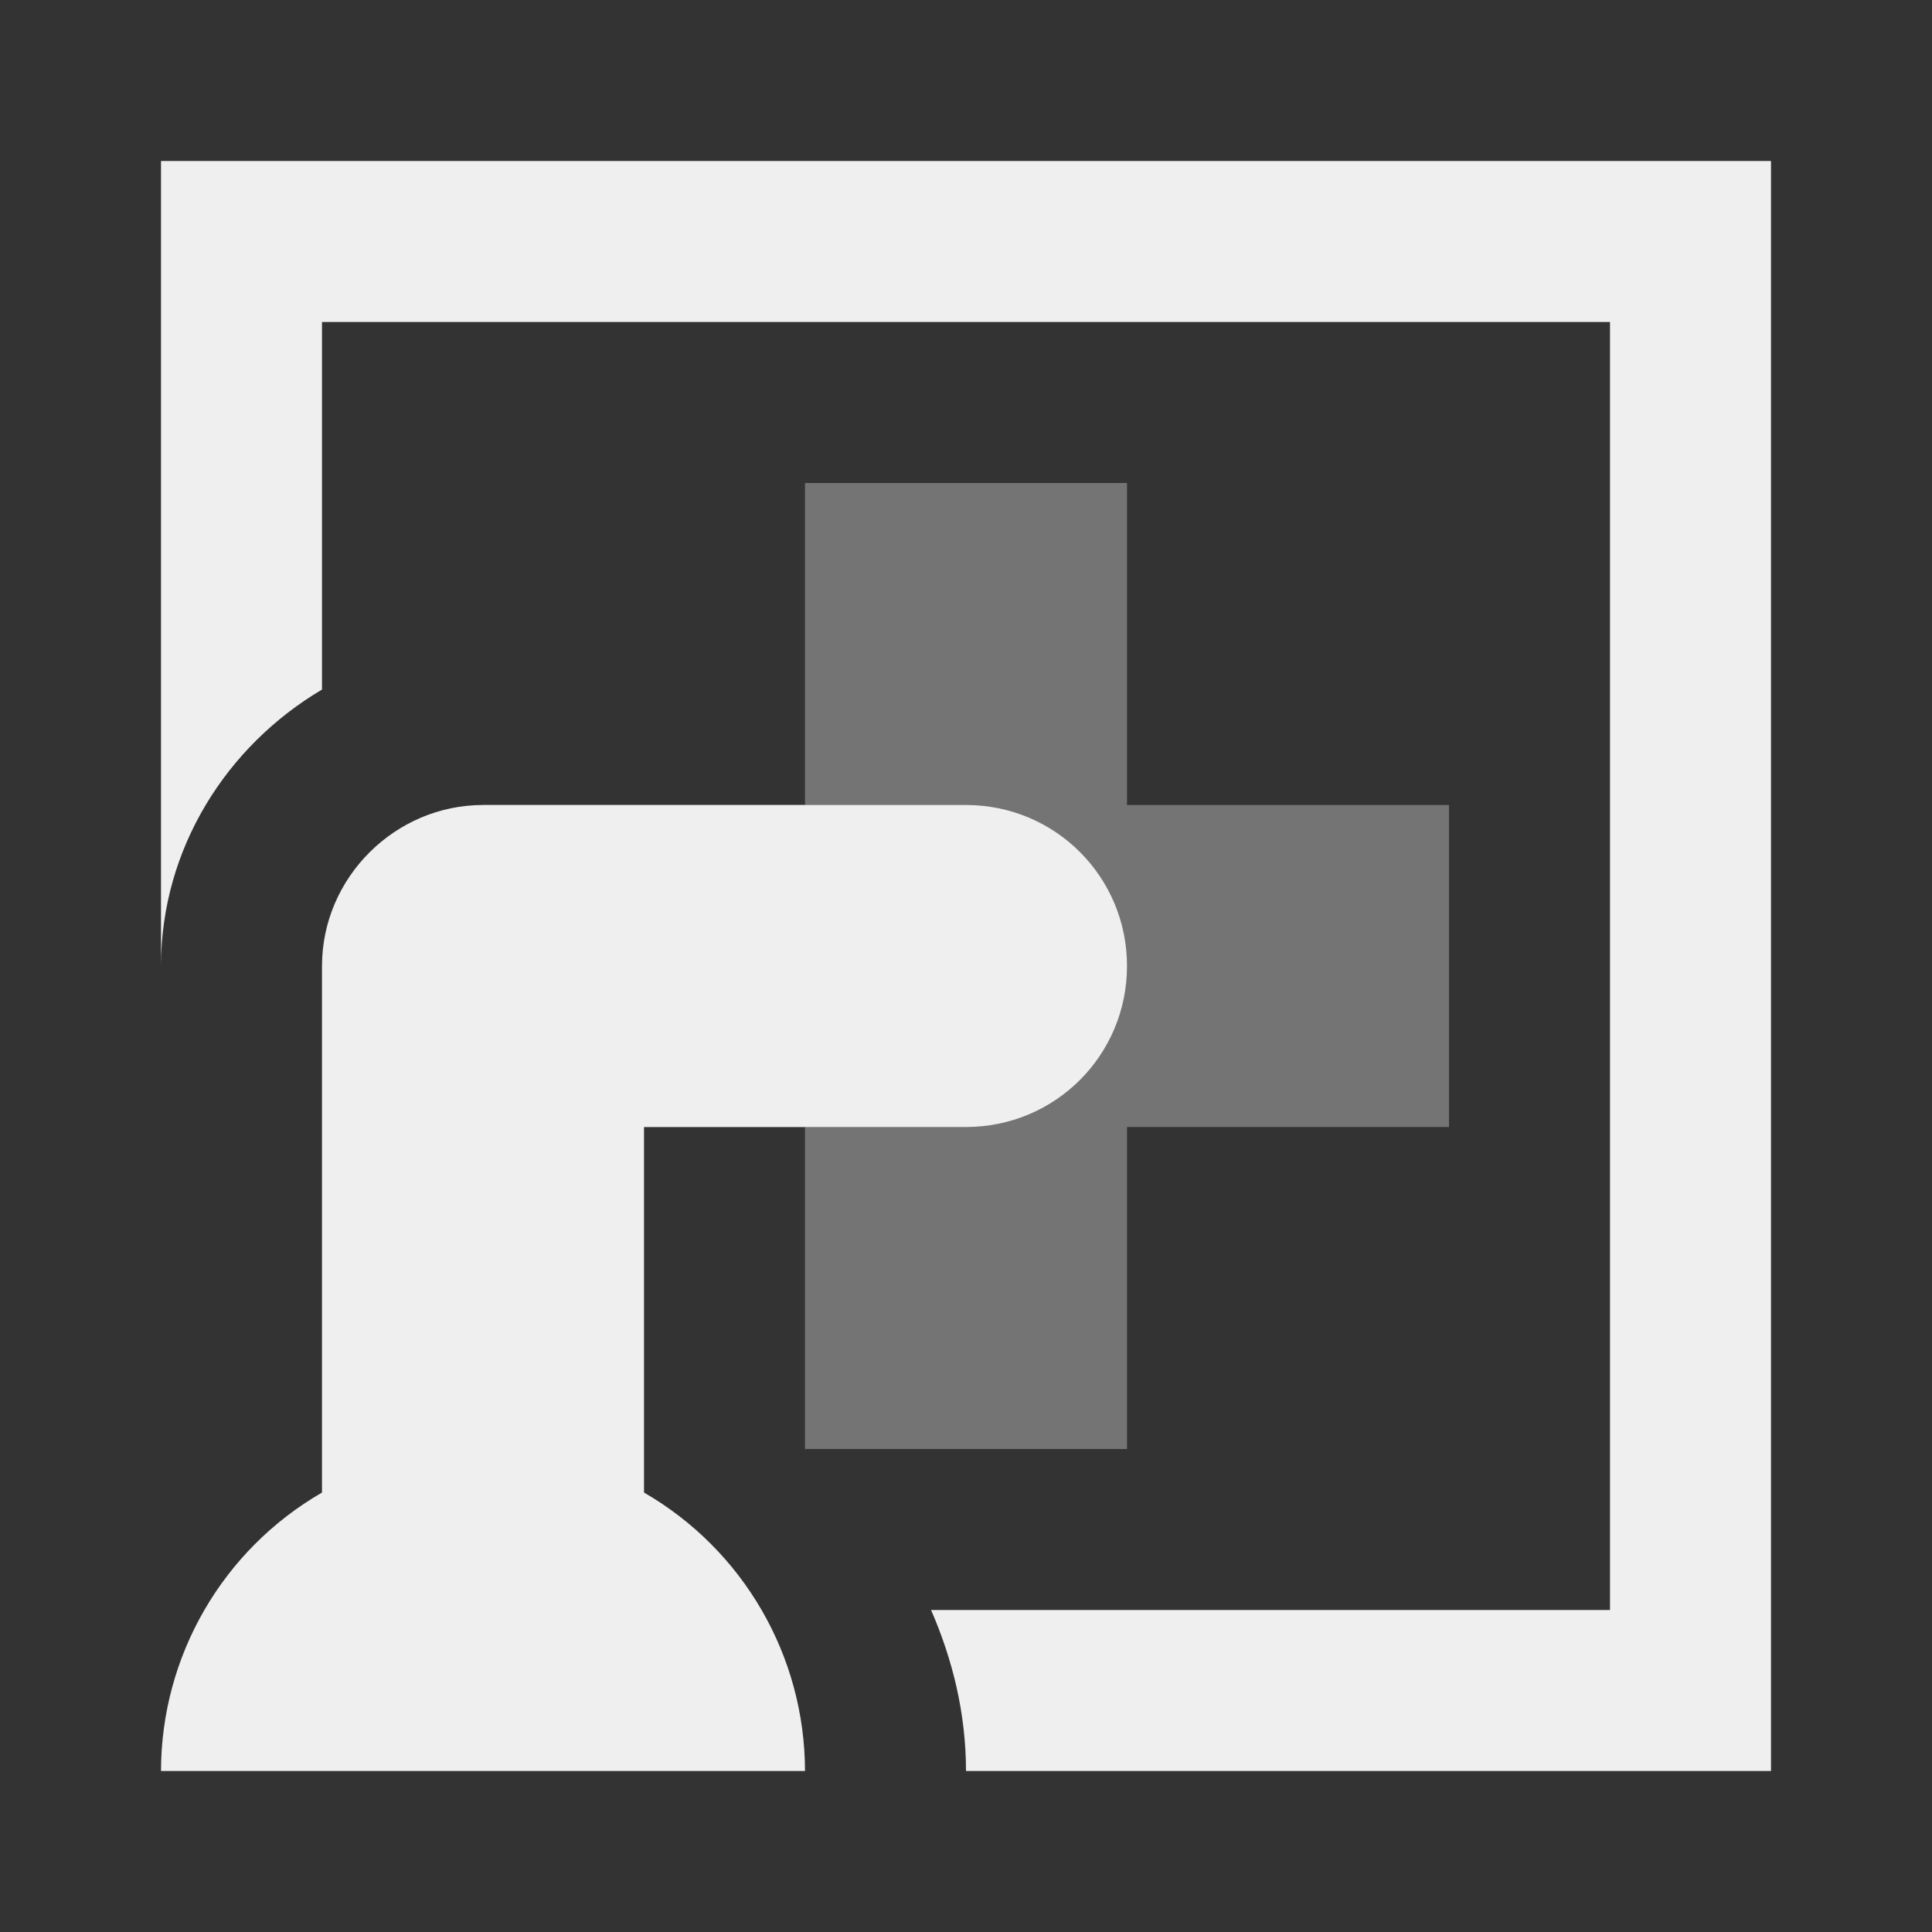 <svg viewBox="0 0 24 24" xmlns="http://www.w3.org/2000/svg"><rect x="0" y="0" width="24" height="24" fill="#333333" stroke="none"/><g fill="#efefef"><path d="m22 22h-10v-.002c-.001-.712-.164-1.377-.434-1.998h8.434v-16h-16v4.566c-1.185.7-2 1.977-2 3.434v-10h20zm-8-10c0 1.108-.892 2-2 2h-4v4.541c1.236.714 1.998 2.032 2 3.459h-8c.002-1.427.764-2.745 2-3.459v-6.541c0-1.1.91-2 2-2h6c1.108 0 2 .892 2 2z"/><path d="m14 6v4h4v4h-4v4h-4v-4h-4v-4h4v-4z" opacity=".35"/></g></svg>
